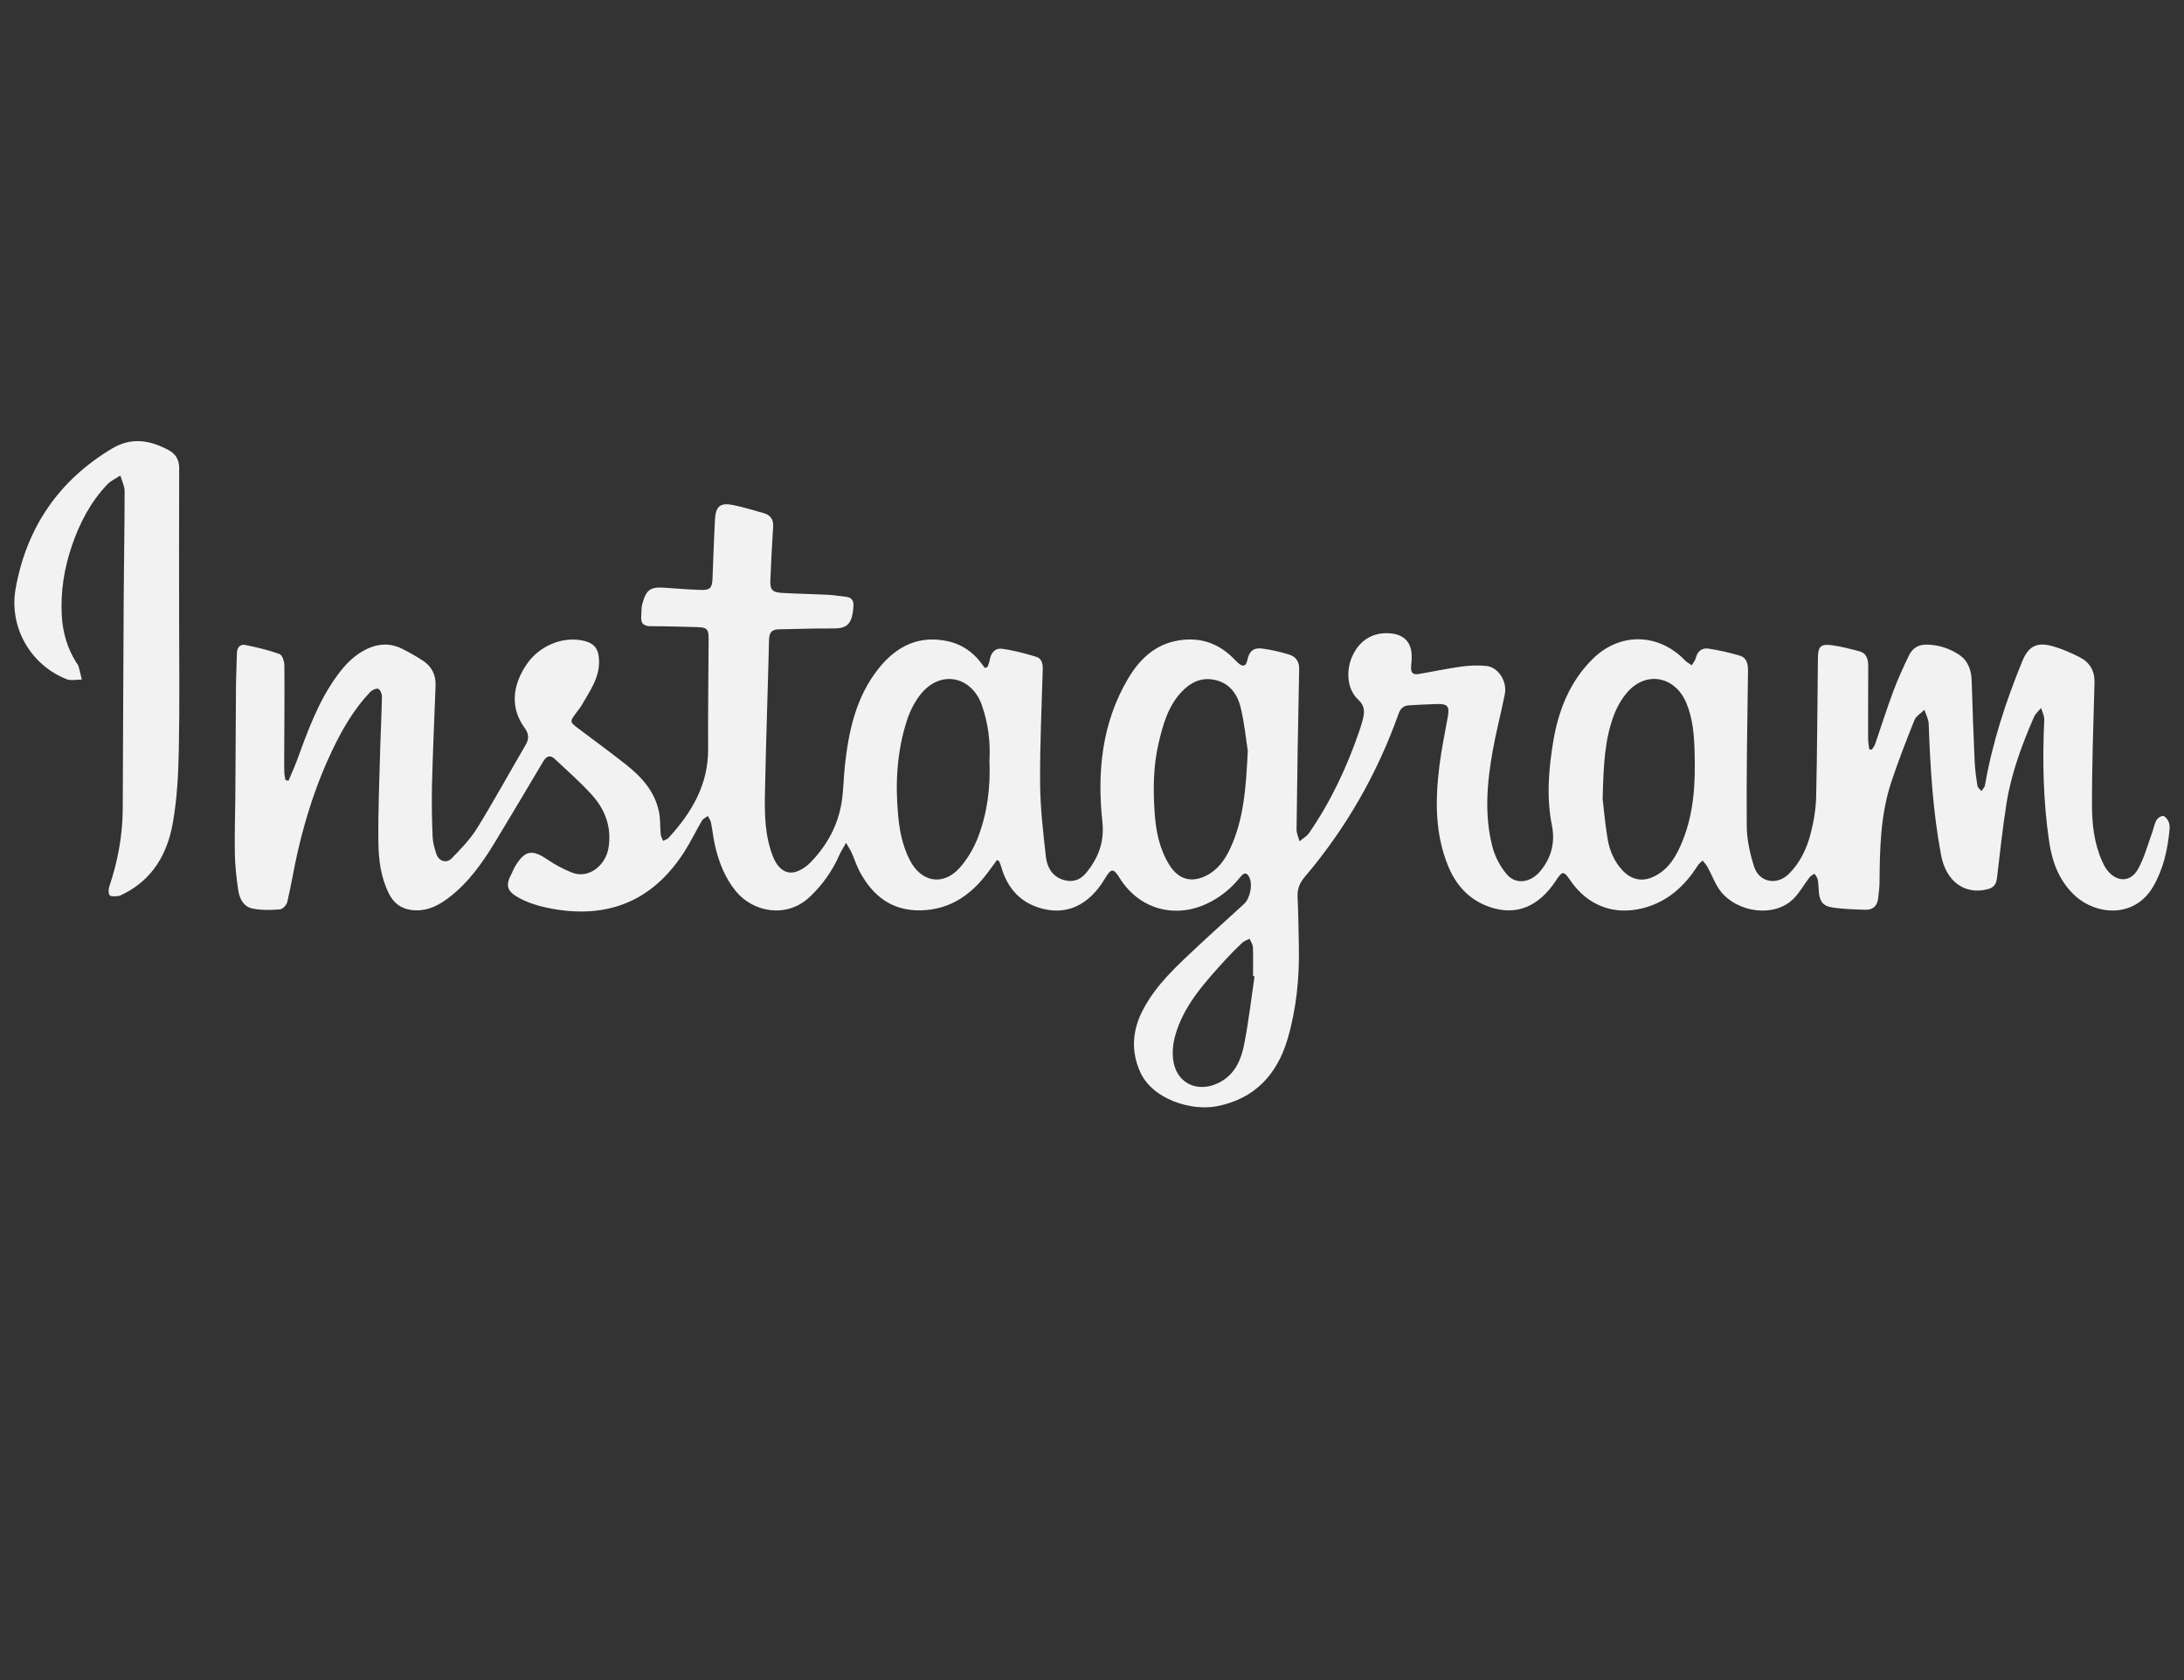 <?xml version="1.0" encoding="utf-8"?>
<!-- Generator: Adobe Illustrator 16.0.3, SVG Export Plug-In . SVG Version: 6.00 Build 0)  -->
<!DOCTYPE svg PUBLIC "-//W3C//DTD SVG 1.1//EN" "http://www.w3.org/Graphics/SVG/1.1/DTD/svg11.dtd">
<svg version="1.1" id="Capa_1" xmlns="http://www.w3.org/2000/svg" xmlns:xlink="http://www.w3.org/1999/xlink" x="0px" y="0px"
	 width="130px" height="100px" viewBox="0 0 130 100" enable-background="new 0 0 130 100" xml:space="preserve">
<rect x="0" y="0" width="130" height="100" fill="#333333" stroke="none"/>
<path fill-rule="evenodd" clip-rule="evenodd" fill="#F2F2F2" d="M59.347,51.186c-0.247,0.332-0.483,0.674-0.745,1
	c-0.966,1.199-2.172,1.953-3.757,1.998c-1.731,0.051-2.879-0.834-3.663-2.287c-0.194-0.359-0.316-0.756-0.484-1.129
	c-0.072-0.164-0.177-0.316-0.338-0.602c-0.176,0.318-0.307,0.518-0.402,0.734c-0.421,0.951-1.007,1.779-1.768,2.494
	c-1.38,1.297-3.375,0.891-4.384-0.342c-0.64-0.779-0.998-1.688-1.23-2.652c-0.113-0.467-0.158-0.953-0.254-1.427
	c-0.029-0.143-0.122-0.271-0.186-0.404c-0.12,0.09-0.282,0.157-0.353,0.278c-0.366,0.618-0.674,1.272-1.063,1.875
	c-1.956,3.039-4.747,4.043-8.221,3.295c-0.539-0.115-1.084-0.295-1.569-0.555c-0.685-0.365-0.88-0.691-0.518-1.379
	c0.096-0.182,0.163-0.379,0.27-0.551c0.57-0.924,1.003-0.986,1.895-0.377c0.455,0.311,0.952,0.574,1.461,0.779
	c1.023,0.41,2.012-0.453,2.179-1.449c0.208-1.24-0.194-2.308-1.011-3.202c-0.681-0.746-1.447-1.417-2.185-2.11
	c-0.305-0.288-0.521-0.129-0.7,0.173c-0.953,1.603-1.902,3.208-2.87,4.801c-0.743,1.223-1.565,2.385-2.716,3.268
	c-0.58,0.443-1.2,0.785-1.97,0.77c-0.753-0.014-1.289-0.342-1.622-1.01c-0.478-0.961-0.609-2.008-0.621-3.045
	c-0.021-1.908,0.064-3.816,0.114-5.725c0.026-0.983,0.082-1.967,0.097-2.95c0.002-0.161-0.107-0.418-0.222-0.455
	c-0.129-0.042-0.367,0.073-0.481,0.192c-0.969,1.025-1.666,2.232-2.268,3.496c-0.919,1.93-1.571,3.955-2.048,6.032
	c-0.224,0.984-0.383,1.984-0.613,2.967c-0.042,0.18-0.275,0.428-0.438,0.441c-0.535,0.043-1.09,0.057-1.613-0.045
	c-0.55-0.104-0.797-0.594-0.872-1.107c-0.104-0.711-0.185-1.43-0.199-2.146c-0.023-1.129,0.02-2.26,0.028-3.393
	c0.015-2.188,0.021-4.377,0.039-6.565c0.006-0.662,0.044-1.321,0.054-1.982c0.006-0.352,0.186-0.562,0.514-0.498
	c0.683,0.138,1.367,0.301,2.021,0.536c0.16,0.058,0.288,0.429,0.291,0.658c0.017,1.733-0.002,3.467-0.008,5.202
	c-0.002,0.395-0.007,0.793,0.003,1.189c0.005,0.151,0.047,0.302,0.073,0.452c0.058,0.014,0.116,0.029,0.175,0.043
	c0.162-0.386,0.341-0.767,0.486-1.161c0.665-1.802,1.303-3.616,2.47-5.177c0.471-0.631,1.013-1.182,1.741-1.52
	c0.679-0.314,1.367-0.342,2.041-0.012c0.433,0.214,0.855,0.454,1.259,0.717c0.529,0.347,0.786,0.848,0.76,1.494
	c-0.078,1.982-0.163,3.962-0.214,5.943c-0.025,1.014-0.001,2.029,0.037,3.042c0.013,0.346,0.113,0.695,0.222,1.025
	c0.142,0.432,0.591,0.592,0.91,0.27c0.553-0.559,1.11-1.143,1.521-1.805c1.003-1.621,1.918-3.297,2.882-4.943
	c0.222-0.379,0.198-0.669-0.067-1.036c-0.824-1.141-0.758-2.455,0.131-3.767c0.749-1.104,2.142-1.684,3.377-1.407
	c0.646,0.146,0.901,0.479,0.931,1.138c0.048,1.04-0.529,1.834-1.012,2.667c-0.103,0.178-0.233,0.339-0.356,0.502
	c-0.378,0.502-0.375,0.534,0.112,0.9c0.961,0.725,1.935,1.434,2.879,2.181c0.938,0.741,1.715,1.616,1.952,2.835
	c0.083,0.428,0.054,0.875,0.098,1.31c0.013,0.133,0.094,0.256,0.143,0.383c0.11-0.059,0.246-0.098,0.326-0.184
	c1.375-1.499,2.364-3.162,2.352-5.289c-0.013-2.174,0.02-4.349,0.029-6.523c0.003-0.623-0.091-0.714-0.71-0.729
	c-0.911-0.021-1.822-0.054-2.733-0.053c-0.416,0-0.603-0.162-0.568-0.577c0.021-0.249-0.003-0.509,0.062-0.743
	c0.246-0.891,0.485-1.037,1.419-0.966c0.688,0.053,1.377,0.103,2.066,0.127c0.543,0.02,0.671-0.115,0.695-0.667
	c0.052-1.175,0.083-2.349,0.148-3.523c0.043-0.805,0.323-1.023,1.107-0.858c0.6,0.126,1.19,0.307,1.782,0.473
	c0.405,0.113,0.602,0.366,0.573,0.812c-0.07,1.055-0.121,2.112-0.165,3.168c-0.024,0.585,0.104,0.737,0.694,0.772
	c0.909,0.053,1.82,0.065,2.73,0.11c0.351,0.017,0.699,0.084,1.05,0.118c0.339,0.032,0.493,0.199,0.472,0.549
	c-0.069,1.135-0.41,1.349-1.263,1.339c-1.058-0.012-2.115,0.038-3.173,0.05c-0.426,0.004-0.581,0.196-0.59,0.624
	c-0.072,3.04-0.183,6.078-0.243,9.12c-0.025,1.273-0.004,2.554,0.474,3.773c0.297,0.756,0.814,1.119,1.424,0.898
	c0.306-0.109,0.603-0.318,0.83-0.555c0.958-0.992,1.607-2.166,1.831-3.535c0.12-0.733,0.12-1.487,0.201-2.228
	c0.228-2.078,0.664-4.083,2.012-5.771c1.069-1.336,2.402-1.996,4.139-1.611c0.665,0.148,1.227,0.484,1.693,0.975
	c0.179,0.189,0.328,0.41,0.49,0.616c0.052-0.025,0.106-0.05,0.159-0.075c0.041-0.125,0.098-0.247,0.119-0.375
	c0.07-0.442,0.31-0.754,0.743-0.697c0.688,0.089,1.368,0.278,2.034,0.478c0.337,0.102,0.396,0.426,0.386,0.764
	c-0.063,2.262-0.175,4.523-0.156,6.784c0.011,1.461,0.182,2.923,0.348,4.378c0.066,0.572,0.346,1.105,0.961,1.326
	c0.559,0.201,1.059,0.064,1.431-0.389c0.72-0.879,1.095-1.83,0.966-3.037c-0.316-2.957-0.039-5.848,1.504-8.485
	c0.69-1.181,1.621-2.09,3.049-2.319c1.229-0.197,2.295,0.143,3.189,1.011c0.116,0.112,0.223,0.236,0.344,0.341
	c0.292,0.25,0.468,0.189,0.543-0.182c0.104-0.515,0.36-0.75,0.881-0.683c0.536,0.07,1.069,0.194,1.586,0.35
	c0.412,0.124,0.628,0.405,0.617,0.891c-0.068,3.173-0.116,6.346-0.155,9.52c-0.003,0.236,0.114,0.477,0.177,0.713
	c0.189-0.162,0.426-0.291,0.563-0.488c1.296-1.871,2.248-3.911,2.989-6.056c0.082-0.233,0.152-0.473,0.215-0.711
	c0.114-0.44,0.131-0.808-0.278-1.184c-0.687-0.631-0.756-1.822-0.27-2.743c0.466-0.879,1.276-1.305,2.263-1.19
	c0.746,0.09,1.163,0.528,1.193,1.28c0.009,0.22-0.015,0.44-0.031,0.66c-0.031,0.397,0.09,0.533,0.465,0.47
	c0.839-0.142,1.67-0.321,2.512-0.438c0.491-0.067,1-0.091,1.491-0.04c0.723,0.074,1.262,0.913,1.106,1.691
	c-0.223,1.121-0.517,2.226-0.717,3.349c-0.34,1.905-0.511,3.829-0.018,5.727c0.154,0.588,0.466,1.186,0.863,1.645
	c0.532,0.617,1.394,0.492,1.959-0.168c0.682-0.797,0.923-1.725,0.719-2.748c-0.331-1.658-0.197-3.319,0.07-4.954
	c0.305-1.862,0.978-3.6,2.36-4.962c1.617-1.595,3.921-1.544,5.491,0.091c0.113,0.117,0.27,0.193,0.406,0.289
	c0.082-0.146,0.198-0.283,0.238-0.439c0.096-0.401,0.376-0.604,0.735-0.554c0.634,0.091,1.264,0.238,1.878,0.419
	c0.429,0.129,0.498,0.507,0.493,0.929c-0.042,3.069-0.097,6.14-0.075,9.211c0.005,0.805,0.191,1.633,0.434,2.406
	c0.299,0.959,1.365,1.152,2.079,0.441c0.652-0.65,1.045-1.467,1.275-2.334c0.194-0.728,0.324-1.493,0.343-2.245
	c0.065-2.762,0.072-5.523,0.105-8.286c0.009-0.664,0.171-0.831,0.826-0.741c0.551,0.073,1.096,0.216,1.633,0.358
	c0.455,0.12,0.536,0.499,0.536,0.904c-0.002,1.44-0.01,2.881-0.007,4.32c0.001,0.206,0.048,0.409,0.072,0.614
	c0.05,0.007,0.1,0.015,0.148,0.021c0.068-0.111,0.157-0.215,0.199-0.336c0.364-1.05,0.695-2.113,1.085-3.153
	c0.271-0.725,0.595-1.431,0.931-2.128c0.215-0.442,0.584-0.656,1.11-0.636c0.685,0.025,1.304,0.229,1.862,0.597
	c0.547,0.36,0.738,0.918,0.758,1.559c0.049,1.585,0.103,3.172,0.174,4.757c0.023,0.497,0.09,0.996,0.167,1.487
	c0.018,0.116,0.156,0.212,0.24,0.316c0.071-0.112,0.188-0.216,0.209-0.339c0.441-2.547,1.238-4.986,2.214-7.371
	c0.38-0.929,0.881-1.183,1.852-0.901c0.545,0.159,1.077,0.389,1.583,0.651c0.591,0.305,0.891,0.81,0.872,1.507
	c-0.066,2.437-0.155,4.874-0.15,7.311c0.002,1.121,0.13,2.255,0.598,3.31c0.084,0.184,0.177,0.373,0.3,0.531
	c0.561,0.732,1.391,0.75,1.838-0.049c0.374-0.664,0.571-1.43,0.838-2.156c0.091-0.246,0.13-0.518,0.253-0.747
	c0.069-0.128,0.256-0.261,0.393-0.265c0.107-0.002,0.257,0.172,0.32,0.303c0.069,0.136,0.093,0.316,0.078,0.47
	c-0.105,1.195-0.358,2.35-0.961,3.404c-1.117,1.949-3.4,1.709-4.626,0.607c-0.955-0.859-1.391-1.99-1.575-3.215
	c-0.361-2.417-0.413-4.852-0.298-7.292c0.012-0.231-0.121-0.468-0.188-0.703c-0.145,0.179-0.337,0.337-0.426,0.542
	c-0.721,1.659-1.35,3.352-1.634,5.143c-0.233,1.475-0.392,2.961-0.567,4.446c-0.042,0.354-0.188,0.559-0.54,0.652
	c-1.378,0.363-2.491-0.463-2.783-2.008c-0.49-2.591-0.647-5.208-0.742-7.835c-0.01-0.282-0.166-0.557-0.253-0.833
	c-0.203,0.205-0.497,0.374-0.596,0.62c-0.486,1.207-0.953,2.421-1.367,3.653c-0.656,1.962-0.695,4.004-0.709,6.047
	c-0.002,0.293-0.053,0.584-0.08,0.879c-0.044,0.477-0.314,0.721-0.784,0.705c-0.655-0.025-1.316-0.037-1.962-0.141
	c-0.547-0.084-0.733-0.363-0.785-0.908c-0.023-0.248-0.02-0.502-0.065-0.746c-0.023-0.125-0.128-0.236-0.196-0.354
	c-0.1,0.072-0.225,0.125-0.296,0.219c-0.319,0.418-0.576,0.895-0.943,1.264c-1.169,1.17-3.351,0.813-4.332-0.414
	c-0.339-0.424-0.521-0.969-0.787-1.451c-0.079-0.146-0.199-0.268-0.301-0.4c-0.095,0.098-0.215,0.18-0.286,0.293
	c-0.79,1.248-1.827,2.182-3.293,2.549c-1.733,0.432-3.287-0.178-4.298-1.662c-0.392-0.576-0.469-0.574-0.862,0.025
	c-1.012,1.535-2.341,2.096-3.908,1.57c-1.195-0.4-2.003-1.252-2.484-2.408c-0.812-1.949-0.789-3.984-0.532-6.028
	c0.119-0.958,0.319-1.908,0.49-2.859c0.122-0.676,0.012-0.816-0.692-0.795c-0.543,0.015-1.086,0.049-1.629,0.079
	c-0.317,0.017-0.492,0.194-0.599,0.492c-1.274,3.572-3.124,6.819-5.582,9.71c-0.308,0.363-0.455,0.725-0.434,1.195
	c0.044,0.998,0.06,1.996,0.077,2.996c0.034,1.846-0.148,3.67-0.665,5.443c-0.627,2.146-1.975,3.592-4.218,4.025
	c-1.521,0.295-3.832-0.406-4.564-2.041c-0.567-1.264-0.46-2.52,0.182-3.727c0.799-1.51,2.051-2.633,3.274-3.777
	c0.9-0.842,1.822-1.664,2.731-2.498c0.369-0.338,0.534-1.205,0.288-1.629c-0.203-0.35-0.396-0.113-0.543,0.066
	c-0.548,0.672-1.201,1.201-1.992,1.564c-1.939,0.893-4.028,0.273-5.153-1.531c-0.378-0.607-0.511-0.604-0.878,0.014
	c-0.97,1.629-2.352,2.254-3.958,1.734c-1.183-0.383-1.884-1.246-2.221-2.426c-0.032-0.109-0.076-0.219-0.121-0.326
	C59.464,51.252,59.427,51.238,59.347,51.186z M58.896,45.28c0.065-1.089-0.07-2.198-0.443-3.284c-0.584-1.7-2.369-2.132-3.553-0.789
	c-0.412,0.469-0.723,1.078-0.917,1.677c-0.592,1.823-0.699,3.711-0.526,5.614c0.083,0.939,0.264,1.855,0.704,2.708
	c0.667,1.293,1.956,1.547,2.937,0.473c0.48-0.527,0.868-1.191,1.122-1.859C58.767,48.385,58.963,46.872,58.896,45.28z
	 M95.395,47.542c0.058,0.488,0.139,1.44,0.294,2.378c0.115,0.699,0.39,1.355,0.89,1.887c0.545,0.582,1.214,0.701,1.913,0.344
	c0.869-0.441,1.31-1.232,1.656-2.088c0.693-1.712,0.776-3.512,0.72-5.323c-0.029-0.994-0.101-1.983-0.504-2.928
	c-0.665-1.549-2.36-1.891-3.476-0.633c-0.342,0.385-0.617,0.864-0.806,1.346C95.517,43.985,95.448,45.53,95.395,47.542z
	 M74.273,44.691c-0.094-0.592-0.19-1.601-0.425-2.579c-0.194-0.816-0.679-1.478-1.584-1.653c-0.775-0.15-1.404,0.164-1.928,0.717
	c-0.817,0.867-1.12,1.974-1.378,3.087c-0.312,1.341-0.322,2.713-0.232,4.075c0.071,1.096,0.279,2.18,0.877,3.139
	c0.528,0.854,1.292,1.092,2.184,0.65c0.688-0.342,1.118-0.938,1.433-1.611C74.019,48.803,74.166,46.962,74.273,44.691z
	 M74.675,58.113c-0.03-0.008-0.061-0.014-0.089-0.02c0-0.572,0.015-1.145-0.009-1.715c-0.008-0.17-0.127-0.336-0.195-0.502
	c-0.146,0.076-0.32,0.127-0.438,0.236c-0.353,0.33-0.695,0.676-1.02,1.033c-1.24,1.371-2.509,2.738-2.995,4.584
	c-0.146,0.557-0.18,1.23-0.006,1.766c0.392,1.207,1.684,1.541,2.823,0.842c0.825-0.504,1.148-1.336,1.316-2.199
	C74.323,60.809,74.476,59.455,74.675,58.113z"/>
<path fill-rule="evenodd" clip-rule="evenodd" fill="#F2F2F2" d="M10.661,36.514c0,2.704,0.037,5.41-0.016,8.111
	c-0.029,1.449-0.105,2.913-0.354,4.337c-0.318,1.828-1.188,3.373-2.946,4.25C7.24,53.264,7.13,53.328,7.02,53.336
	c-0.169,0.012-0.429,0.039-0.493-0.051c-0.085-0.123-0.072-0.367-0.017-0.531c0.505-1.498,0.788-3.033,0.796-4.616
	c0.021-4.187,0.032-8.374,0.057-12.563c0.013-2.115,0.055-4.23,0.054-6.345c0-0.309-0.166-0.617-0.254-0.926
	c-0.259,0.173-0.561,0.306-0.771,0.525c-0.979,1.024-1.623,2.249-2.088,3.581c-0.479,1.375-0.708,2.777-0.626,4.233
	c0.056,1.001,0.324,1.929,0.856,2.781c0.046,0.074,0.114,0.142,0.137,0.224c0.076,0.265,0.134,0.533,0.2,0.802
	c-0.307-0.004-0.649,0.081-0.916-0.026c-2.136-0.848-3.44-3.09-3.021-5.411c0.652-3.613,2.555-6.412,5.735-8.315
	c1.164-0.697,2.272-0.496,3.377,0.099c0.421,0.226,0.623,0.575,0.62,1.078C10.653,30.755,10.661,33.635,10.661,36.514z"/>
</svg>
